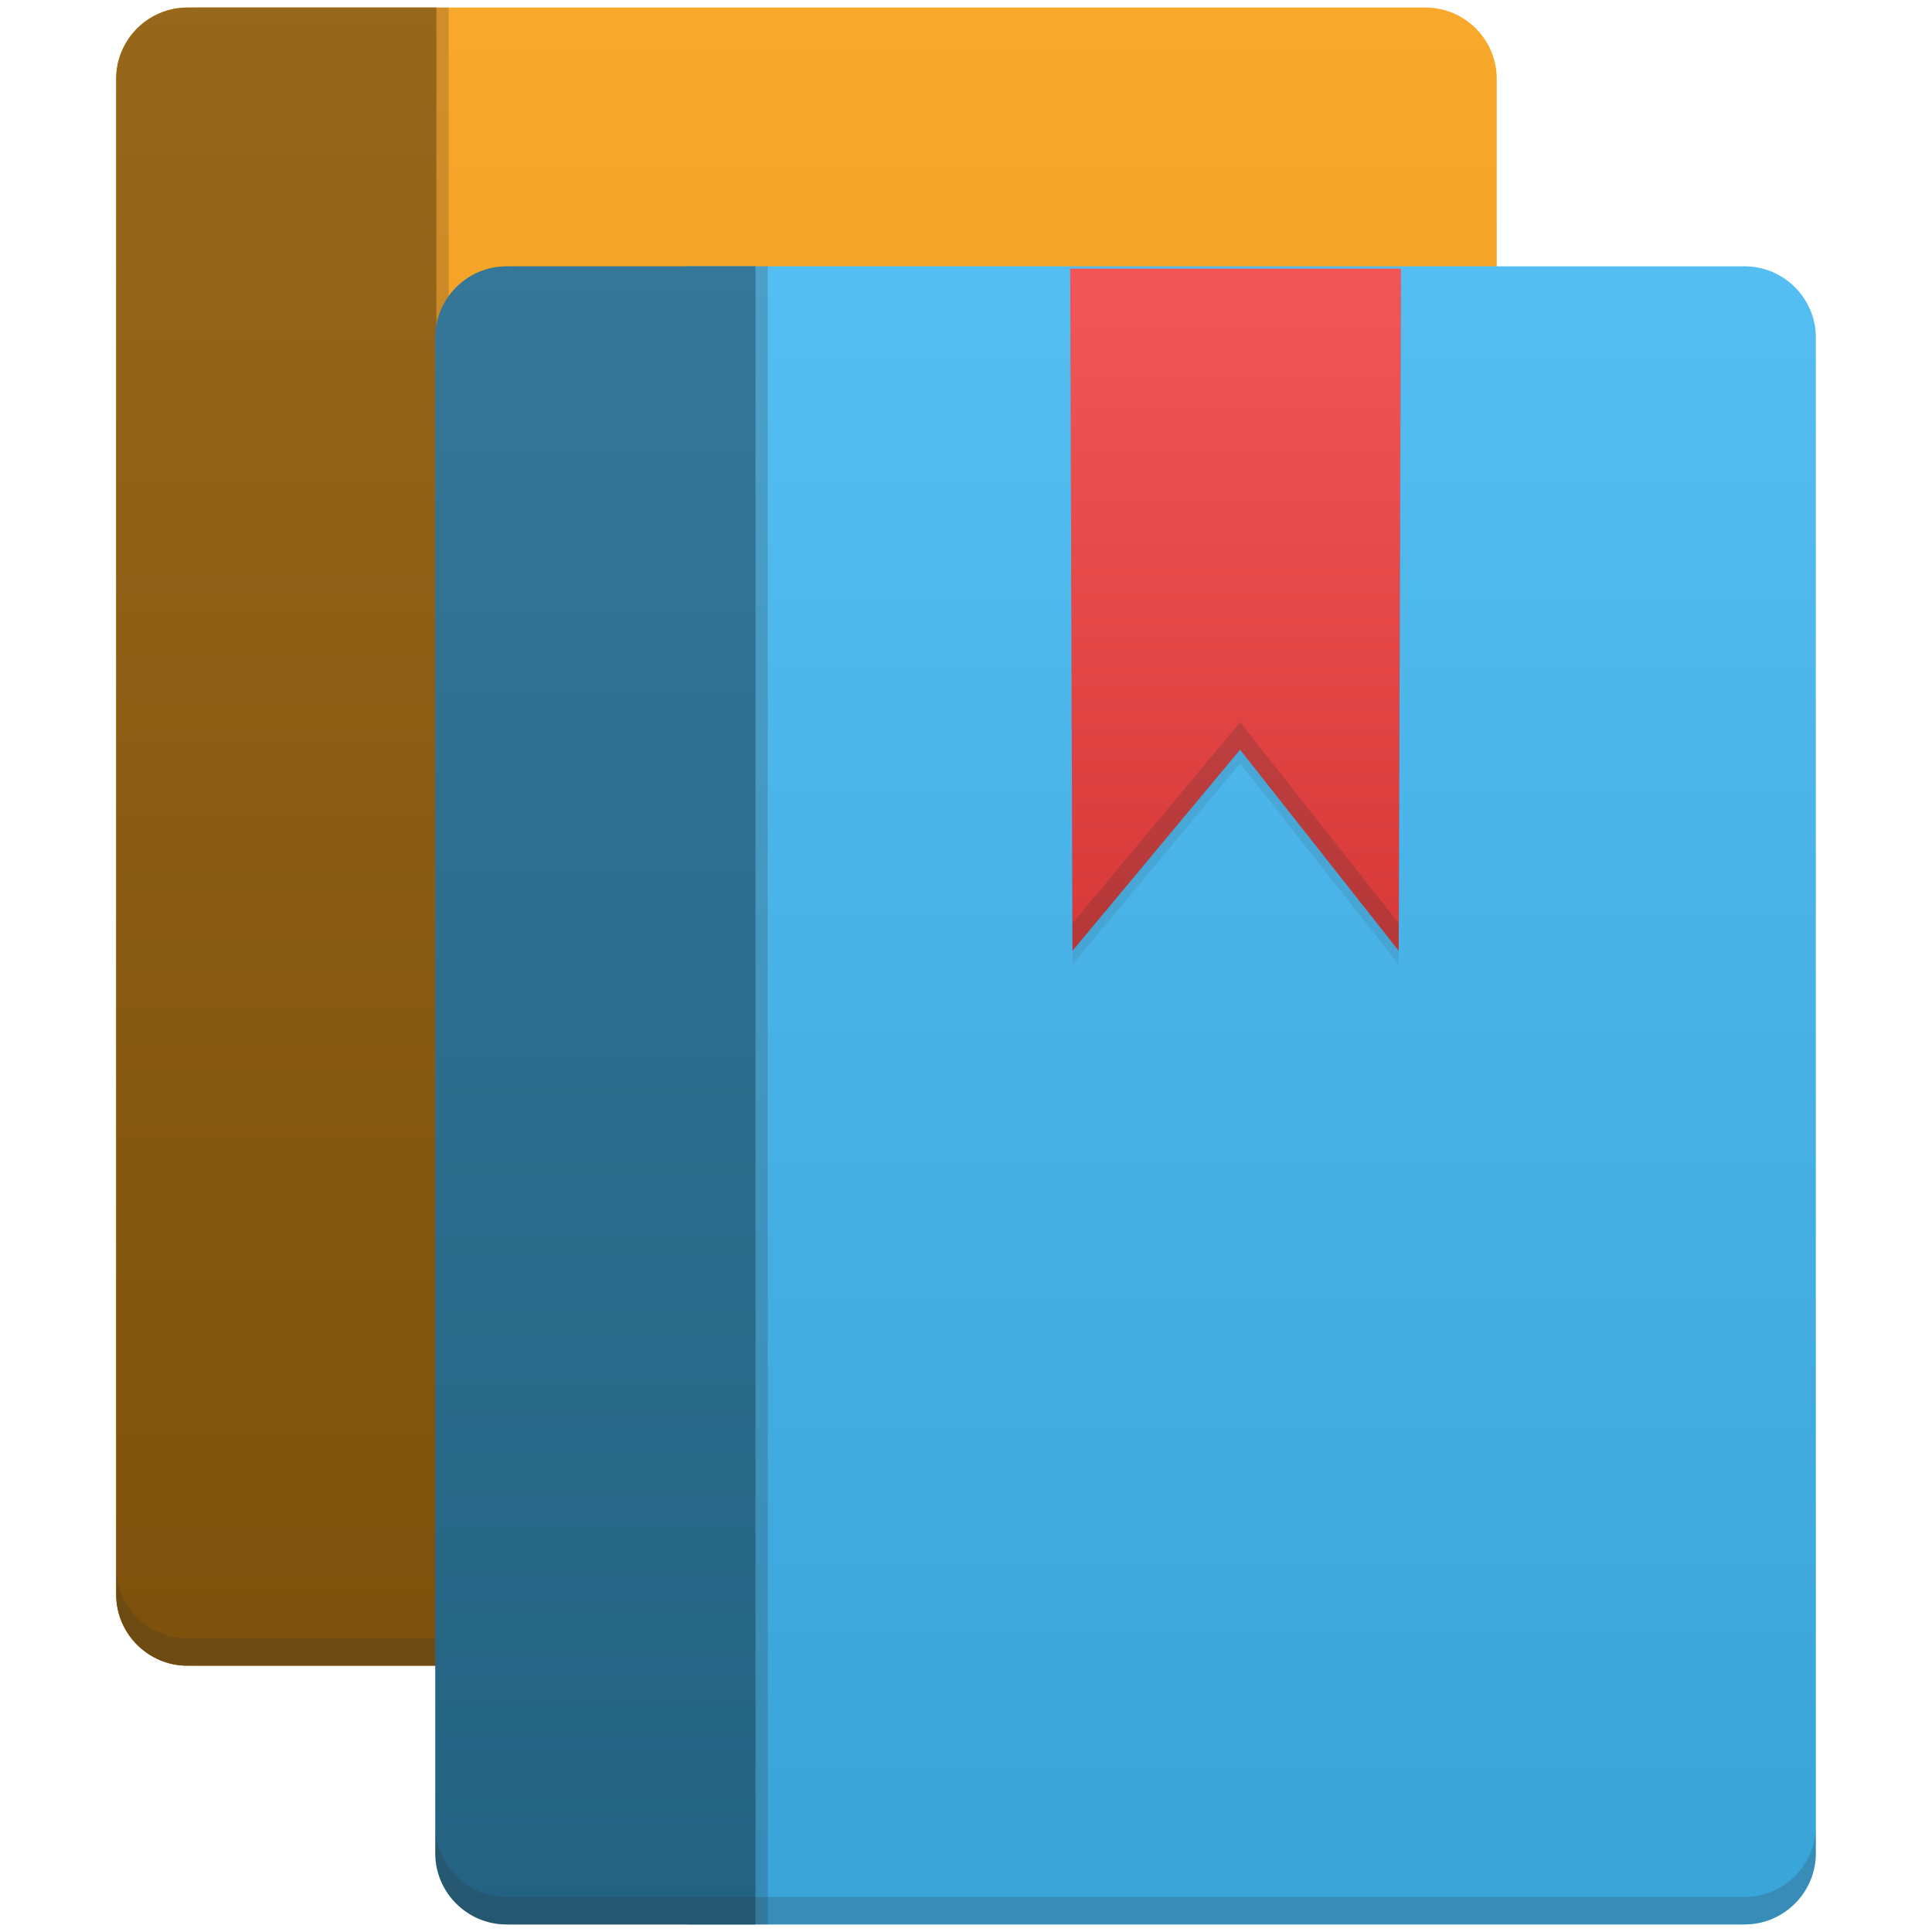 <?xml version="1.0" ?><!DOCTYPE svg  PUBLIC '-//W3C//DTD SVG 1.1//EN'  'http://www.w3.org/Graphics/SVG/1.1/DTD/svg11.dtd'><svg height="256px" id="图层_1" style="enable-background:new 0 0 256 256;" version="1.1" viewBox="0 0 256 256" width="256px" xml:space="preserve" xmlns="http://www.w3.org/2000/svg" xmlns:xlink="http://www.w3.org/1999/xlink"><g id="Library"><g><linearGradient gradientUnits="userSpaceOnUse" id="SVGID_1_" x1="106.858" x2="106.858" y1="-4.487" y2="186.081"><stop offset="0" style="stop-color:#F9AA2D"/><stop offset="1" style="stop-color:#E09115"/></linearGradient><path d="M198.325,211.28c0,5.189-4.244,9.434-9.43,9.434H24.823c-5.188,0-9.432-4.244-9.432-9.434    V10.43c0-5.186,4.244-9.43,9.432-9.43h164.072c5.186,0,9.43,4.244,9.43,9.43V211.28z" style="fill:url(#SVGID_1_);"/><g><path d="M59.455,1H26.45c-5.186,0-9.43,4.244-9.43,9.43V211.28     c0,5.189,4.244,9.434,9.43,9.434h33.005V1z" style="opacity:0.2;fill:#2C2C2C;"/></g><g><linearGradient gradientUnits="userSpaceOnUse" id="SVGID_2_" x1="36.609" x2="36.609" y1="-0.986" y2="215.932"><stop offset="0" style="stop-color:#97671B"/><stop offset="1" style="stop-color:#7E520C"/></linearGradient><path d="M57.827,1H24.823c-5.188,0-9.432,4.244-9.432,9.43V211.28c0,5.189,4.244,9.434,9.432,9.434     h33.004V1z" style="fill:url(#SVGID_2_);"/></g><g style="opacity:0.2;"><path d="M188.896,217.071H24.823c-5.188,0-9.432-4.244-9.432-9.434v3.643c0,5.189,4.244,9.434,9.432,9.434     h164.072c5.186,0,9.43-4.244,9.43-9.434v-3.643C198.325,212.827,194.081,217.071,188.896,217.071z" style="fill:#2C2C2C;"/></g></g><g><linearGradient gradientUnits="userSpaceOnUse" id="SVGID_3_" x1="165.855" x2="165.855" y1="35.29" y2="247.029"><stop offset="0" style="stop-color:#54BDF1"/><stop offset="1" style="stop-color:#3AA5D9"/></linearGradient><path d="M240.608,245.57c0,5.187-4.24,9.43-9.43,9.43H91.101V35.29h140.078    c5.189,0,9.43,4.244,9.43,9.43V245.57z" style="fill:url(#SVGID_3_);"/><g><path d="M101.736,35.29H68.735c-5.188,0-9.432,4.244-9.432,9.43v200.85     c0,5.187,4.243,9.43,9.432,9.43h33.001V35.29z" style="opacity:0.2;fill:#2C2C2C;"/></g><g><linearGradient gradientUnits="userSpaceOnUse" id="SVGID_4_" x1="78.891" x2="78.891" y1="22.692" y2="256.416"><stop offset="0" style="stop-color:#367899"/><stop offset="1" style="stop-color:#236281"/></linearGradient><path d="M100.107,35.29H67.104c-5.187,0-9.43,4.244-9.43,9.43v200.85c0,5.187,4.243,9.43,9.43,9.43     h33.003V35.29z" style="fill:url(#SVGID_4_);"/></g><g style="opacity:0.2;"><path d="M231.179,251.357H67.104c-5.187,0-9.43-4.243-9.43-9.43v3.643c0,5.187,4.243,9.43,9.43,9.43     h164.074c5.189,0,9.43-4.243,9.43-9.43v-3.643C240.608,247.114,236.368,251.357,231.179,251.357z" style="fill:#2C2C2C;"/></g><polygon points="141.817,37.414 142.112,127.799 164.316,101.157 185.335,127.799     185.63,37.414   " style="opacity:0.1;fill:#2C2C2C;"/><linearGradient gradientUnits="userSpaceOnUse" id="SVGID_5_" x1="163.724" x2="163.724" y1="42.5" y2="120.649"><stop offset="0" style="stop-color:#F15454"/><stop offset="1" style="stop-color:#D93B3B"/></linearGradient><polygon points="141.817,35.593 142.112,125.978 164.316,99.335 185.335,125.978 185.63,35.593       " style="fill:url(#SVGID_5_);"/><g style="opacity:0.2;"><polygon points="185.335,122.335 164.316,95.693 142.112,122.335 141.83,35.593 141.817,35.593      142.112,125.978 164.316,99.335 185.335,125.978 185.63,35.593 185.617,35.593    " style="fill:#2C2C2C;"/></g></g></g></svg>